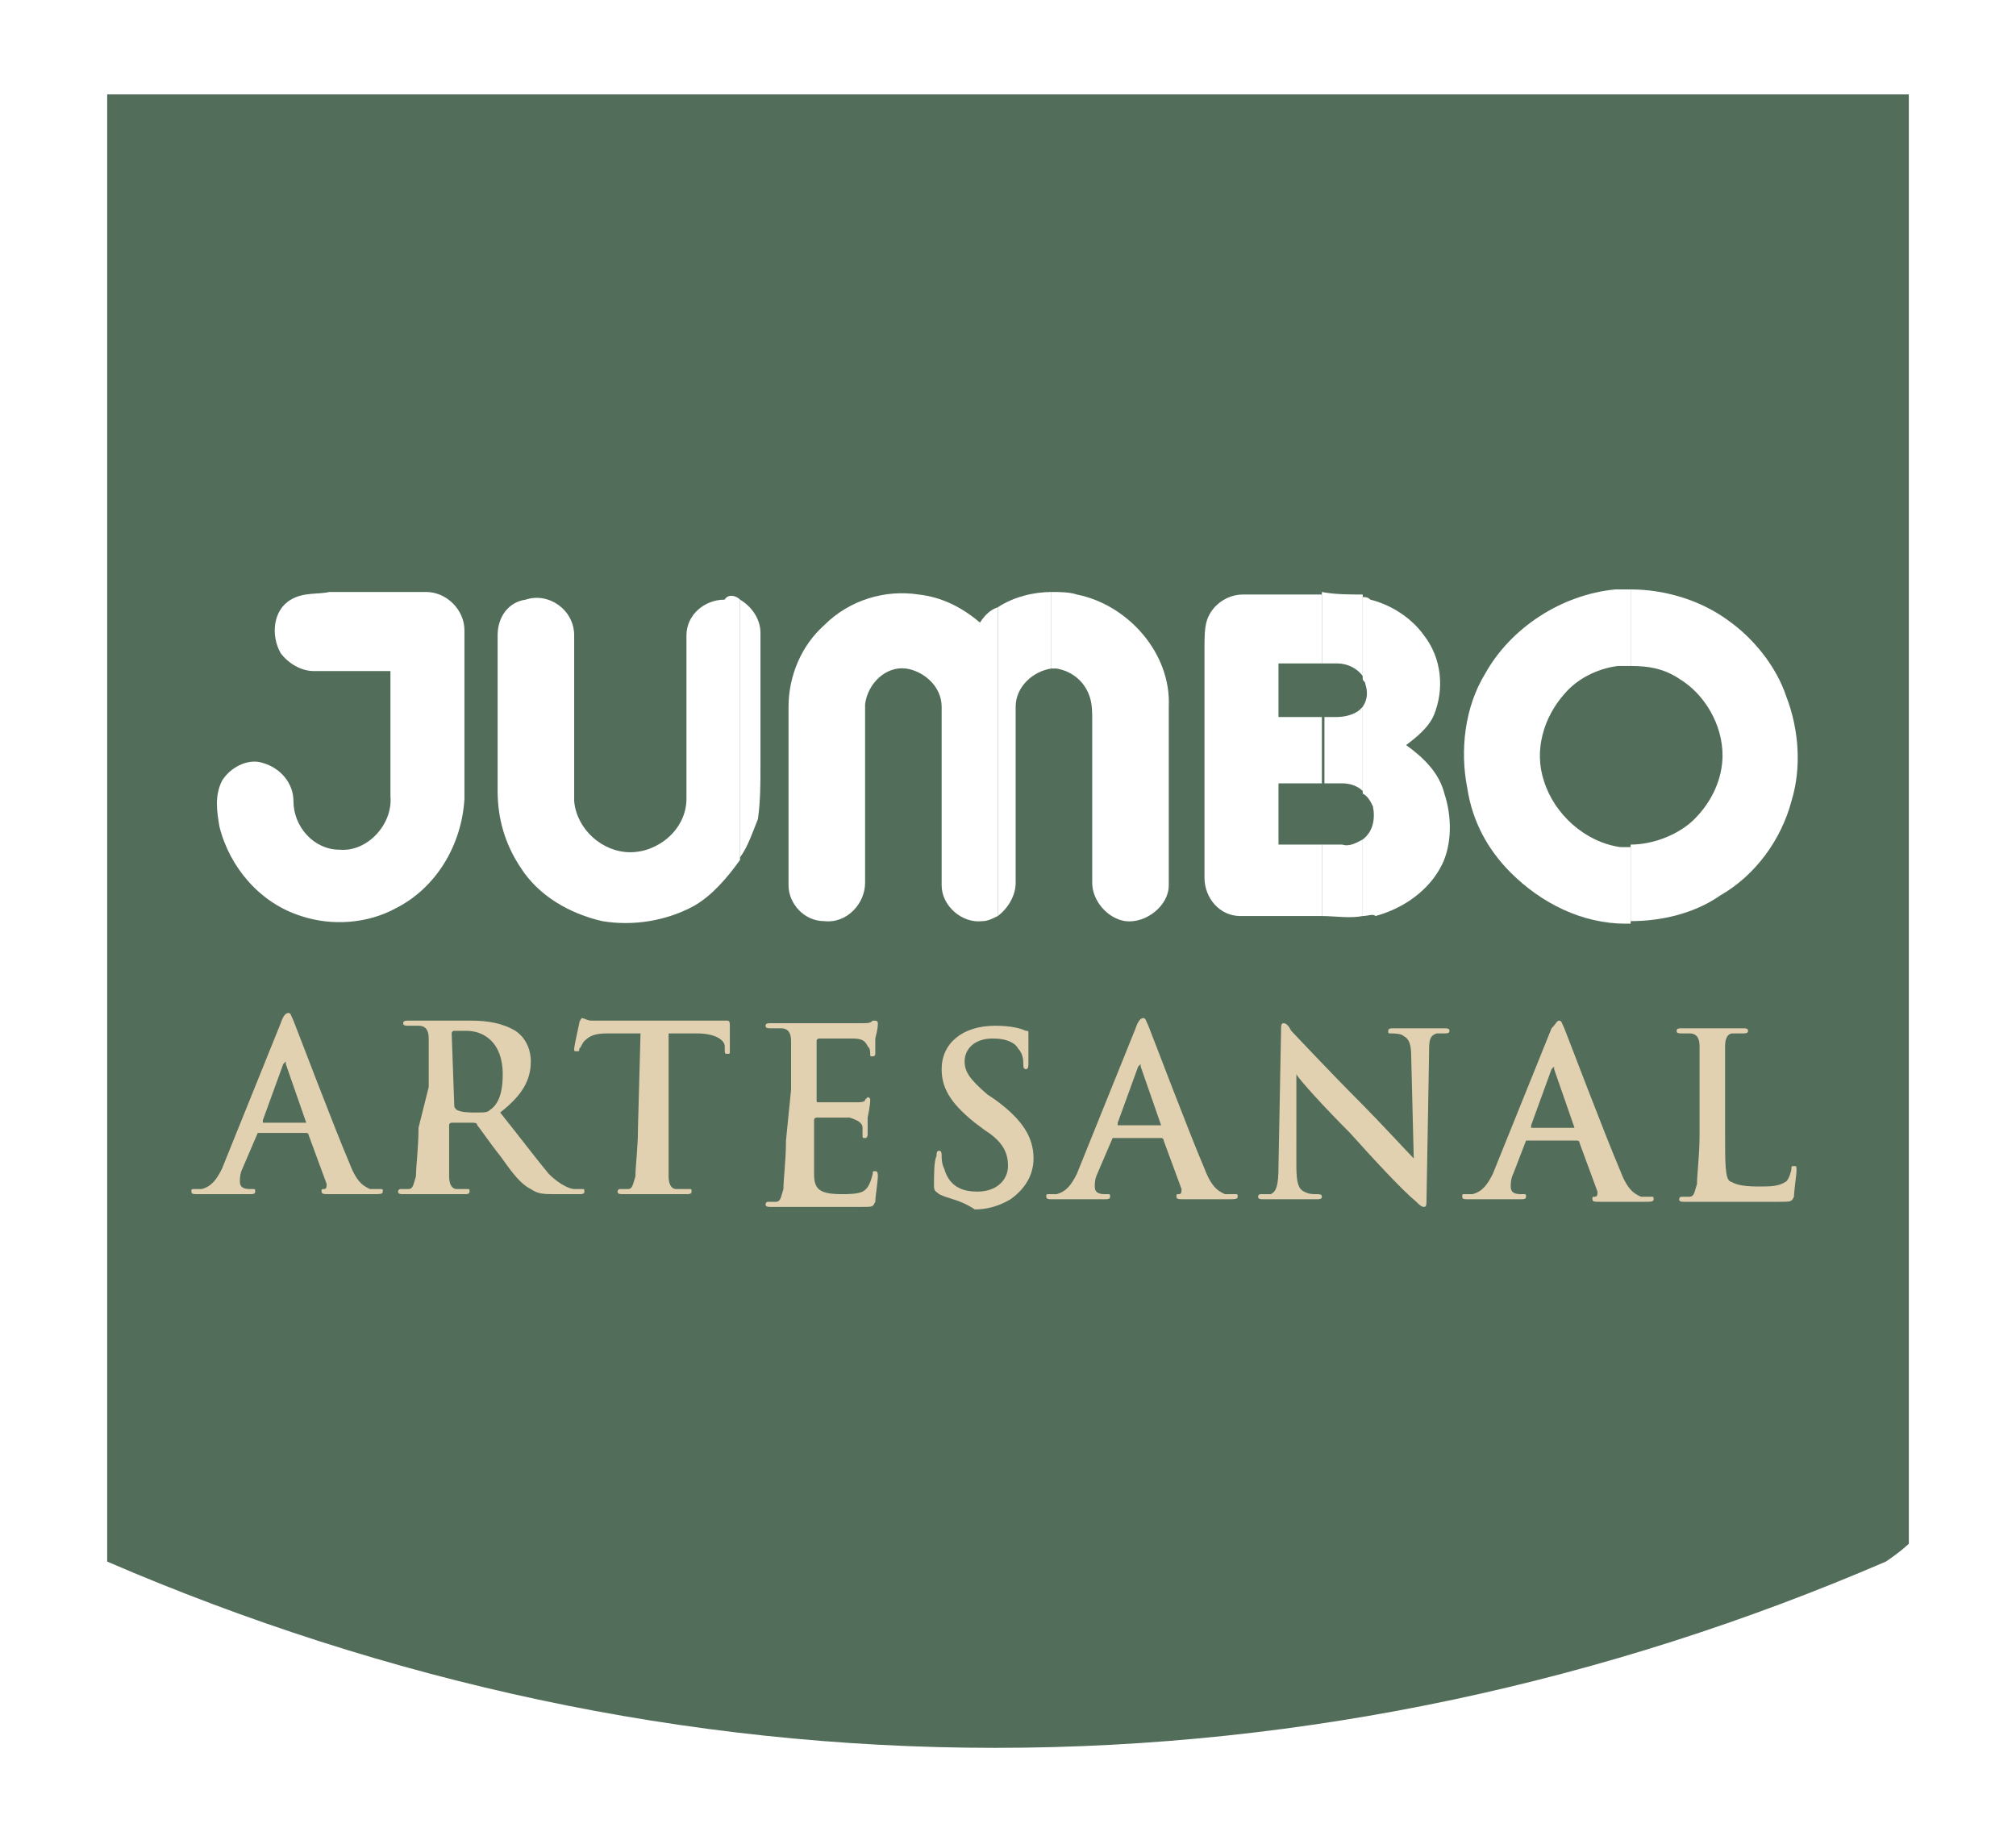 <?xml version="1.0" encoding="utf-8"?>
<!-- Generator: Adobe Illustrator 21.0.0, SVG Export Plug-In . SVG Version: 6.00 Build 0)  -->
<svg version="1.1" id="Capa_1" xmlns="http://www.w3.org/2000/svg" xmlns:xlink="http://www.w3.org/1999/xlink" x="0px" y="0px"
	 viewBox="0 0 79 72.1" style="enable-background:new 0 0 79 72.1;" xml:space="preserve">
<style type="text/css">
	.st0{fill:#5FA03C;}
	.st1{fill:#FFFFFF;}
	.st2{fill:#F2F2F2;}
	.st3{fill:#369443;}
	.st4{fill:#8EBB37;}
	.st5{fill:#222221;}
	.st6{fill:#94BB1E;}
	.st7{fill:none;stroke:#222221;stroke-width:2.346;stroke-linecap:round;stroke-linejoin:round;stroke-miterlimit:10;}
	.st8{fill:#D9802E;}
	.st9{fill:#F0C830;}
	.st10{opacity:0.68;clip-path:url(#SVGID_2_);}
	.st11{clip-path:url(#SVGID_4_);}
	.st12{clip-path:url(#SVGID_6_);fill:url(#SVGID_7_);}
	.st13{opacity:0.2;clip-path:url(#SVGID_2_);}
	.st14{clip-path:url(#SVGID_9_);}
	.st15{clip-path:url(#SVGID_11_);}
	.st16{filter:url(#Adobe_OpacityMaskFilter);}
	.st17{clip-path:url(#SVGID_13_);}
	.st18{enable-background:new    ;}
	.st19{clip-path:url(#SVGID_13_);fill:url(#SVGID_15_);}
	.st20{clip-path:url(#SVGID_13_);mask:url(#SVGID_14_);}
	.st21{clip-path:url(#SVGID_17_);}
	.st22{clip-path:url(#SVGID_19_);fill:url(#SVGID_20_);}
	.st23{opacity:0.68;clip-path:url(#SVGID_22_);}
	.st24{opacity:0.57;clip-path:url(#SVGID_22_);}
	.st25{clip-path:url(#SVGID_26_);}
	.st26{clip-path:url(#SVGID_28_);fill:#CED0D1;}
	.st27{clip-path:url(#SVGID_22_);fill:#4070B6;}
	.st28{clip-path:url(#SVGID_22_);fill:#DD902F;}
	.st29{fill:#C91862;}
	.st30{fill:none;stroke:#272425;stroke-width:7.564600e-02;stroke-miterlimit:10;}
	.st31{fill:#9CC34D;}
	.st32{fill:#B88844;}
	.st33{fill:#78B552;}
	.st34{fill:#589B52;}
	.st35{fill:#5CA257;}
	
		.st36{fill:none;stroke:#FFFFFF;stroke-width:2.381;stroke-linecap:round;stroke-linejoin:round;stroke-miterlimit:10;stroke-dasharray:0,4.688;}
	.st37{fill:none;stroke:#FFFFFF;stroke-width:2.381;stroke-linecap:round;stroke-linejoin:round;stroke-miterlimit:10;}
	.st38{fill:#AFCB49;}
	.st39{fill:#CE4E80;}
	.st40{fill:#E35100;}
	.st41{fill:#4DAEA9;}
	.st42{fill:#B45696;}
	.st43{fill:#E1DF00;}
	.st44{fill:#76B452;}
	.st45{fill:#E4A612;}
	.st46{fill:#474747;}
	.st47{fill:#B2C633;}
	.st48{fill:#272425;}
	.st49{fill:#5D9E3B;}
	.st50{fill:#F3D33F;}
	.st51{fill:#526D59;}
	.st52{fill:#E2D1B1;}
	.st53{fill:#75398E;}
	.st54{fill:#EBB146;}
	.st55{fill:#F1F1F1;}
	.st56{fill:none;stroke:#5FA03C;stroke-width:1.244;stroke-linecap:round;stroke-linejoin:round;stroke-miterlimit:10;}
	.st57{fill:none;stroke:#5FA03C;stroke-width:1.682;stroke-linecap:round;stroke-linejoin:round;stroke-miterlimit:10;}
</style>
<g>
	<path class="st51" d="M4.2,61.2c10.9,4.7,22.6,7.3,34.8,7.3c12.2,0,24-2.6,34.9-7.3c0.6-0.4,0.9-0.7,0.9-0.7V3.7H4.2V61.2z"/>
	<g>
		<path class="st52" d="M10.1,44.4C10.1,44.4,10.1,44.4,10.1,44.4l-0.6,1.4c-0.1,0.2-0.1,0.4-0.1,0.5c0,0.2,0.1,0.3,0.4,0.3l0.1,0
			c0.1,0,0.1,0,0.1,0.1c0,0.1-0.1,0.1-0.2,0.1c-0.3,0-0.7,0-1,0c-0.1,0-0.6,0-1.1,0c-0.1,0-0.2,0-0.2-0.1c0-0.1,0-0.1,0.1-0.1
			c0.1,0,0.2,0,0.3,0c0.4-0.1,0.6-0.4,0.8-0.8l2.3-5.7c0.1-0.3,0.2-0.4,0.3-0.4c0.1,0,0.1,0.1,0.2,0.3c0.2,0.5,1.6,4.2,2.2,5.6
			c0.3,0.8,0.6,0.9,0.8,1c0.1,0,0.3,0,0.4,0c0.1,0,0.1,0,0.1,0.1c0,0.1-0.1,0.1-0.4,0.1c-0.3,0-1,0-1.7,0c-0.2,0-0.3,0-0.3-0.1
			c0-0.1,0-0.1,0.1-0.1c0.1,0,0.1-0.1,0.1-0.2l-0.7-1.9c0,0,0-0.1-0.1-0.1L10.1,44.4z M12,44C12,44,12,43.9,12,44l-0.8-2.3
			c0,0,0-0.1,0-0.1s0,0-0.1,0.1l-0.8,2.2c0,0,0,0.1,0,0.1L12,44z"/>
		<path class="st52" d="M16.8,42.6c0-1.4,0-1.6,0-1.9c0-0.3-0.1-0.5-0.4-0.5c-0.1,0-0.2,0-0.4,0c-0.1,0-0.2,0-0.2-0.1
			c0-0.1,0.1-0.1,0.2-0.1c0.5,0,1,0,1.2,0c0.3,0,1,0,1.3,0c0.6,0,1.2,0.1,1.7,0.4c0.3,0.2,0.6,0.6,0.6,1.2c0,0.7-0.3,1.3-1.2,2
			c0.8,1,1.4,1.8,1.9,2.4c0.5,0.5,0.9,0.6,1,0.6c0.1,0,0.2,0,0.3,0c0.1,0,0.1,0,0.1,0.1c0,0.1-0.1,0.1-0.2,0.1l-0.9,0
			c-0.5,0-0.7,0-1-0.2c-0.4-0.2-0.7-0.6-1.2-1.3c-0.4-0.5-0.8-1.1-0.9-1.2c0-0.1-0.1-0.1-0.2-0.1l-0.8,0c0,0-0.1,0-0.1,0.1l0,0.1
			c0,0.8,0,1.6,0,1.9c0,0.3,0.1,0.5,0.3,0.5c0.1,0,0.3,0,0.4,0c0.1,0,0.1,0,0.1,0.1c0,0.1-0.1,0.1-0.2,0.1c-0.5,0-1.2,0-1.3,0
			c-0.2,0-0.7,0-1.1,0c-0.1,0-0.2,0-0.2-0.1c0,0,0-0.1,0.1-0.1c0.1,0,0.2,0,0.3,0c0.2,0,0.2-0.2,0.3-0.5c0-0.4,0.1-1.1,0.1-1.9
			L16.8,42.6z M17.8,43.3c0,0.1,0,0.1,0.1,0.2c0.2,0.1,0.5,0.1,0.7,0.1c0.4,0,0.5,0,0.6-0.1c0.3-0.2,0.5-0.6,0.5-1.4
			c0-1.3-0.8-1.7-1.4-1.7c-0.2,0-0.4,0-0.5,0c-0.1,0-0.1,0.1-0.1,0.1L17.8,43.3z"/>
		<path class="st52" d="M25.1,40.5l-1.3,0c-0.5,0-0.7,0.1-0.9,0.3c-0.1,0.1-0.1,0.2-0.2,0.3c0,0.1,0,0.1-0.1,0.1
			c-0.1,0-0.1,0-0.1-0.1c0-0.1,0.2-1,0.2-1c0-0.1,0.1-0.2,0.1-0.2c0.1,0,0.2,0.1,0.4,0.1c0.3,0,0.6,0,0.9,0l3.6,0c0.3,0,0.5,0,0.6,0
			c0.1,0,0.2,0,0.2,0c0.1,0,0.1,0.1,0.1,0.2c0,0.2,0,0.8,0,1c0,0.1,0,0.1-0.1,0.1c-0.1,0-0.1,0-0.1-0.2l0-0.1c0-0.2-0.3-0.5-1.1-0.5
			l-1.1,0l0,3.7c0,0.8,0,1.5,0,1.9c0,0.3,0.1,0.5,0.3,0.5c0.1,0,0.3,0,0.5,0c0.1,0,0.1,0,0.1,0.1c0,0.1-0.1,0.1-0.2,0.1
			c-0.6,0-1.2,0-1.4,0c-0.2,0-0.8,0-1.1,0c-0.1,0-0.2,0-0.2-0.1c0,0,0-0.1,0.1-0.1c0.1,0,0.2,0,0.3,0c0.2,0,0.2-0.2,0.3-0.5
			c0-0.4,0.1-1.1,0.1-1.9L25.1,40.5z"/>
		<path class="st52" d="M31,42.7c0-1.4,0-1.6,0-1.9c0-0.3-0.1-0.5-0.4-0.5c-0.1,0-0.2,0-0.4,0c-0.1,0-0.2,0-0.2-0.1
			c0-0.1,0.1-0.1,0.2-0.1c0.2,0,0.5,0,0.7,0c0.2,0,0.4,0,0.6,0c0.3,0,2.1,0,2.3,0c0.2,0,0.3,0,0.4-0.1c0,0,0.1,0,0.1,0
			c0,0,0.1,0,0.1,0.1c0,0.1,0,0.2-0.1,0.6c0,0.1,0,0.5,0,0.6c0,0,0,0.1-0.1,0.1c-0.1,0-0.1,0-0.1-0.1c0-0.1,0-0.2-0.1-0.3
			c-0.1-0.2-0.2-0.3-0.6-0.3c-0.2,0-1.1,0-1.3,0c0,0-0.1,0-0.1,0.1l0,2.3c0,0.1,0,0.1,0.1,0.1c0.2,0,1.2,0,1.4,0
			c0.2,0,0.4,0,0.4-0.1c0.1-0.1,0.1-0.1,0.1-0.1c0,0,0.1,0,0.1,0.1c0,0.1,0,0.2-0.1,0.7c0,0.2,0,0.5,0,0.6c0,0.1,0,0.2-0.1,0.2
			c-0.1,0-0.1,0-0.1-0.1c0-0.1,0-0.2,0-0.3c0-0.2-0.2-0.3-0.5-0.4c-0.2,0-1.1,0-1.3,0c0,0-0.1,0-0.1,0.1l0,0.7c0,0.3,0,1.1,0,1.4
			c0,0.6,0.2,0.8,1.1,0.8c0.2,0,0.6,0,0.8-0.1c0.2-0.1,0.3-0.3,0.4-0.7c0-0.1,0-0.1,0.1-0.1c0.1,0,0.1,0.1,0.1,0.2
			c0,0.2-0.1,0.8-0.1,1c-0.1,0.2-0.1,0.2-0.5,0.2c-0.7,0-1.2,0-1.6,0c-0.4,0-0.7,0-0.9,0c-0.1,0-0.3,0-0.5,0c-0.2,0-0.4,0-0.6,0
			c-0.1,0-0.2,0-0.2-0.1c0,0,0-0.1,0.1-0.1c0.1,0,0.2,0,0.3,0c0.2,0,0.2-0.2,0.3-0.5c0-0.4,0.1-1.1,0.1-1.9L31,42.7z"/>
		<path class="st52" d="M36.8,46.8c-0.1-0.1-0.2-0.1-0.2-0.3c0-0.5,0-1,0.1-1.2c0-0.1,0-0.2,0.1-0.2c0.1,0,0.1,0.1,0.1,0.2
			c0,0.1,0,0.3,0.1,0.5c0.2,0.7,0.7,0.9,1.3,0.9c0.8,0,1.2-0.5,1.2-1c0-0.4-0.1-0.9-0.9-1.4l-0.4-0.3c-1-0.8-1.3-1.4-1.3-2.1
			c0-1,0.8-1.7,2.1-1.7c0.6,0,1,0.1,1.2,0.2c0.1,0,0.1,0,0.1,0.1c0,0.1,0,0.4,0,1.1c0,0.2,0,0.3-0.1,0.3c-0.1,0-0.1-0.1-0.1-0.2
			c0-0.1,0-0.4-0.2-0.6c-0.1-0.2-0.4-0.4-1-0.4c-0.7,0-1.1,0.4-1.1,0.9c0,0.4,0.2,0.7,0.9,1.3l0.3,0.2c1.1,0.8,1.5,1.5,1.5,2.3
			c0,0.5-0.2,1.1-0.9,1.6c-0.5,0.3-1,0.4-1.4,0.4C37.6,47,37.2,47,36.8,46.8z"/>
		<path class="st52" d="M43.6,44.6C43.6,44.6,43.6,44.6,43.6,44.6l-0.6,1.4c-0.1,0.2-0.1,0.4-0.1,0.5c0,0.2,0.1,0.3,0.4,0.3l0.1,0
			c0.1,0,0.1,0,0.1,0.1c0,0.1-0.1,0.1-0.2,0.1c-0.3,0-0.7,0-1,0c-0.1,0-0.6,0-1.1,0c-0.1,0-0.2,0-0.2-0.1c0-0.1,0-0.1,0.1-0.1
			c0.1,0,0.2,0,0.3,0c0.4-0.1,0.6-0.4,0.8-0.8l2.3-5.7c0.1-0.3,0.2-0.4,0.3-0.4c0.1,0,0.1,0.1,0.2,0.3c0.2,0.5,1.6,4.2,2.2,5.6
			c0.3,0.8,0.6,0.9,0.8,1c0.1,0,0.3,0,0.4,0c0.1,0,0.1,0,0.1,0.1c0,0.1-0.1,0.1-0.4,0.1c-0.3,0-1,0-1.7,0c-0.2,0-0.3,0-0.3-0.1
			c0-0.1,0-0.1,0.1-0.1c0.1,0,0.1-0.1,0.1-0.2l-0.7-1.9c0,0,0-0.1-0.1-0.1L43.6,44.6z M45.5,44.1C45.5,44.1,45.5,44.1,45.5,44.1
			l-0.8-2.3c0,0,0-0.1,0-0.1c0,0,0,0-0.1,0.1l-0.8,2.2c0,0,0,0.1,0,0.1L45.5,44.1z"/>
		<path class="st52" d="M50.8,45.7c0,0.7,0.1,0.9,0.3,1c0.2,0.1,0.3,0.1,0.5,0.1c0.1,0,0.2,0,0.2,0.1c0,0.1-0.1,0.1-0.2,0.1
			c-0.6,0-0.9,0-1.1,0c-0.1,0-0.5,0-1,0c-0.1,0-0.2,0-0.2-0.1c0-0.1,0.1-0.1,0.1-0.1c0.1,0,0.3,0,0.4,0c0.2-0.1,0.3-0.3,0.3-1.1
			l0.1-5.3c0-0.2,0-0.3,0.1-0.3c0.1,0,0.2,0.1,0.3,0.3c0.1,0.1,1.5,1.6,2.8,2.9c0.6,0.6,1.8,1.9,2,2.1h0l-0.1-4
			c0-0.5-0.1-0.7-0.3-0.8c-0.1-0.1-0.4-0.1-0.5-0.1c-0.1,0-0.1,0-0.1-0.1c0-0.1,0.1-0.1,0.2-0.1c0.5,0,0.9,0,1.1,0
			c0.1,0,0.4,0,0.9,0c0.1,0,0.2,0,0.2,0.1c0,0.1-0.1,0.1-0.2,0.1c-0.1,0-0.2,0-0.3,0c-0.3,0.1-0.3,0.3-0.3,0.8l-0.1,5.7
			c0,0.2,0,0.3-0.1,0.3c-0.1,0-0.2-0.1-0.3-0.2c-0.6-0.5-1.7-1.7-2.6-2.7c-1-1-2-2.1-2.1-2.3l0,0L50.8,45.7z"/>
		<path class="st52" d="M59.8,44.7C59.8,44.7,59.8,44.7,59.8,44.7L59.3,46c-0.1,0.2-0.1,0.4-0.1,0.5c0,0.2,0.1,0.3,0.4,0.3l0.1,0
			c0.1,0,0.1,0,0.1,0.1c0,0.1-0.1,0.1-0.2,0.1c-0.3,0-0.7,0-1,0c-0.1,0-0.6,0-1.1,0c-0.1,0-0.2,0-0.2-0.1c0-0.1,0-0.1,0.1-0.1
			c0.1,0,0.2,0,0.3,0c0.4-0.1,0.6-0.4,0.8-0.8l2.3-5.7C61,40.1,61,40,61.1,40c0.1,0,0.1,0.1,0.2,0.3c0.2,0.5,1.6,4.2,2.2,5.6
			c0.3,0.8,0.6,0.9,0.8,1c0.1,0,0.3,0,0.4,0c0.1,0,0.1,0,0.1,0.1c0,0.1-0.1,0.1-0.4,0.1c-0.3,0-1,0-1.7,0c-0.2,0-0.3,0-0.3-0.1
			c0-0.1,0-0.1,0.1-0.1c0.1,0,0.1-0.1,0.1-0.2l-0.7-1.9c0,0,0-0.1-0.1-0.1L59.8,44.7z M61.7,44.2C61.7,44.2,61.7,44.2,61.7,44.2
			l-0.8-2.3c0,0,0-0.1,0-0.1s0,0-0.1,0.1L60,44.1c0,0,0,0.1,0,0.1L61.7,44.2z"/>
		<path class="st52" d="M67.6,44.4c0,1.2,0,1.8,0.2,1.9c0.2,0.1,0.4,0.2,1.1,0.2c0.5,0,0.8,0,1.1-0.2c0.1-0.1,0.2-0.4,0.2-0.5
			c0-0.1,0-0.1,0.1-0.1c0.1,0,0.1,0,0.1,0.2c0,0.1-0.1,0.8-0.1,1c-0.1,0.2-0.1,0.2-0.6,0.2c-0.6,0-1.1,0-1.5,0c-0.4,0-0.7,0-1.1,0
			c-0.1,0-0.3,0-0.5,0c-0.2,0-0.4,0-0.6,0c-0.1,0-0.2,0-0.2-0.1c0,0,0-0.1,0.1-0.1c0.1,0,0.2,0,0.3,0c0.2,0,0.2-0.2,0.3-0.5
			c0-0.4,0.1-1.1,0.1-1.9l0-1.6c0-1.4,0-1.6,0-1.9c0-0.3-0.1-0.5-0.4-0.5c-0.1,0-0.2,0-0.3,0c-0.1,0-0.2,0-0.2-0.1
			c0-0.1,0.1-0.1,0.2-0.1c0.4,0,1,0,1.2,0c0.2,0,0.9,0,1.2,0c0.1,0,0.2,0,0.2,0.1c0,0.1-0.1,0.1-0.2,0.1c-0.1,0-0.2,0-0.4,0
			c-0.2,0-0.3,0.2-0.3,0.5c0,0.3,0,0.5,0,1.9L67.6,44.4z"/>
	</g>
	<g>
		<path class="st1" d="M63.9,36.1v-3c0.9,0,1.9-0.4,2.5-1c0.7-0.7,1.1-1.6,1.1-2.5c0-1.2-0.7-2.4-1.7-3c-0.6-0.4-1.2-0.5-1.9-0.5v-3
			c1.3,0,2.7,0.4,3.8,1.2c1,0.7,1.9,1.8,2.3,3c0.5,1.3,0.6,2.8,0.2,4.1c-0.4,1.5-1.4,2.9-2.8,3.7C66.4,35.8,65.1,36.1,63.9,36.1z"/>
		<path class="st1" d="M63.9,23.1v3c-0.2,0-0.3,0-0.5,0c-0.8,0.1-1.6,0.5-2.1,1.1c-0.8,0.9-1.2,2.2-0.8,3.4c0.4,1.3,1.6,2.4,3,2.6
			c0.1,0,0.3,0,0.4,0v3c-0.1,0-0.1,0-0.2,0c-1.7,0-3.3-0.8-4.5-2c-0.9-0.9-1.5-2-1.7-3.3c-0.3-1.5-0.1-3.2,0.7-4.5
			c1-1.8,3-3.1,5.1-3.3l0,0C63.5,23.1,63.7,23.1,63.9,23.1L63.9,23.1z"/>
		<path class="st1" d="M53.4,35.9v-3c0.4-0.3,0.5-0.8,0.4-1.3c-0.1-0.2-0.2-0.4-0.4-0.5v-3.4c0.2-0.3,0.2-0.6,0.1-0.9
			c0-0.1-0.1-0.1-0.1-0.2v-3.2c0.1,0,0.2,0,0.3,0.1c0.8,0.2,1.6,0.7,2.1,1.4c0.7,0.9,0.8,2.1,0.4,3.1c-0.2,0.5-0.7,0.9-1.1,1.2
			c0.7,0.5,1.3,1.1,1.5,1.9c0.3,0.9,0.3,2-0.1,2.8c-0.5,1-1.5,1.7-2.6,2C53.8,35.8,53.6,35.9,53.4,35.9z"/>
		<path class="st1" d="M53.4,23.3v3.2c-0.2-0.3-0.6-0.5-1-0.5c-0.2,0-0.4,0-0.6,0v-2.8C52.3,23.3,52.9,23.3,53.4,23.3L53.4,23.3z"/>
		<path class="st1" d="M53.4,27.7V31c-0.2-0.2-0.5-0.3-0.8-0.3c-0.2,0-0.5,0-0.7,0v-2.6c0.2,0,0.3,0,0.5,0c0.3,0,0.7-0.1,0.9-0.3
			C53.3,27.8,53.4,27.7,53.4,27.7L53.4,27.7z"/>
		<path class="st1" d="M53.4,32.9v3c-0.5,0.1-1.1,0-1.6,0v-2.8c0.3,0,0.6,0,0.8,0C52.9,33.2,53.2,33,53.4,32.9L53.4,32.9z"/>
		<path class="st1" d="M51.8,23.3V26c-0.6,0-1.1,0-1.7,0c0,0.7,0,1.4,0,2.1c0.6,0,1.1,0,1.7,0v2.6c-0.6,0-1.2,0-1.7,0
			c0,0.8,0,1.6,0,2.4c0.6,0,1.1,0,1.7,0v2.8h0c-1.1,0-2.2,0-3.2,0c-0.8,0-1.4-0.7-1.4-1.5c0-3,0-6,0-9c0-0.4,0-0.8,0.1-1.1l0,0
			c0.2-0.6,0.8-1,1.4-1c1,0,2,0,3,0C51.7,23.3,51.7,23.3,51.8,23.3L51.8,23.3z"/>
		<path class="st1" d="M41.2,26.2v-3c0.3,0,0.7,0,1,0.1c2,0.4,3.7,2.3,3.6,4.4c0,2.3,0,4.7,0,7c0,0.8-0.9,1.5-1.7,1.4
			c-0.7-0.1-1.3-0.8-1.3-1.5c0-2.1,0-4.3,0-6.4c0-0.3,0-0.6-0.1-0.9c-0.2-0.6-0.7-1-1.3-1.1C41.4,26.2,41.3,26.2,41.2,26.2
			L41.2,26.2z"/>
		<path class="st1" d="M41.2,23.2v3c-0.7,0.1-1.4,0.7-1.4,1.5c0,2.3,0,4.6,0,6.9c0,0.5-0.3,1-0.7,1.3V23.8
			C39.7,23.4,40.5,23.2,41.2,23.2L41.2,23.2z"/>
		<path class="st1" d="M39.1,23.8v12.1c-0.2,0.1-0.4,0.2-0.6,0.2c-0.8,0.1-1.6-0.6-1.6-1.4c0-2.3,0-4.7,0-7c0-0.8-0.7-1.4-1.4-1.5
			c-0.8-0.1-1.5,0.6-1.6,1.4c0,2.3,0,4.7,0,7c0,0.8-0.7,1.6-1.6,1.5c-0.8,0-1.4-0.7-1.4-1.4c0-2.3,0-4.7,0-7c0-1.2,0.5-2.4,1.4-3.2
			l0,0c1-1,2.4-1.4,3.7-1.2c0.9,0.1,1.7,0.5,2.4,1.1C38.6,24.1,38.8,23.9,39.1,23.8L39.1,23.8z"/>
		<path class="st1" d="M29,33.6V23.5c0.5,0.3,0.8,0.8,0.8,1.3c0,1.7,0,3.5,0,5.2c0,0.7,0,1.4-0.1,2.1C29.5,32.6,29.3,33.2,29,33.6
			L29,33.6z"/>
		<path class="st1" d="M29,23.5v10.2c-0.5,0.7-1.1,1.4-1.8,1.8c-1.1,0.6-2.4,0.8-3.6,0.6c-1.3-0.3-2.5-1-3.2-2.1
			c-0.6-0.9-0.9-1.9-0.9-3c0-2,0-4.1,0-6.1c0-0.7,0.4-1.3,1.1-1.4l0,0c0.9-0.3,1.9,0.4,1.9,1.4c0,2.2,0,4.3,0,6.5
			c0.1,1.1,1.1,2,2.2,2c1.1,0,2.2-0.9,2.2-2.1c0-2.1,0-4.2,0-6.4c0-0.8,0.7-1.4,1.5-1.4C28.5,23.3,28.8,23.3,29,23.5L29,23.5z"/>
		<path class="st1" d="M11.4,23.5L11.4,23.5c-0.7,0.4-0.8,1.4-0.4,2.1c0.3,0.4,0.8,0.7,1.3,0.7c1,0,2,0,3,0c0,1.6,0,3.2,0,4.9
			c0.1,1.1-0.9,2.2-2,2.1c-1,0-1.8-0.9-1.8-1.9c0-0.7-0.5-1.3-1.2-1.5c-0.6-0.2-1.3,0.2-1.6,0.7c-0.3,0.6-0.2,1.2-0.1,1.8
			c0.4,1.6,1.6,3,3.2,3.5c1.2,0.4,2.6,0.3,3.7-0.3c1.6-0.8,2.6-2.5,2.7-4.3c0-2.2,0-4.4,0-6.6c0-0.8-0.7-1.5-1.5-1.5
			c-1.3,0-2.5,0-3.8,0C12.5,23.3,11.9,23.2,11.4,23.5z"/>
	</g>
</g>
</svg>
